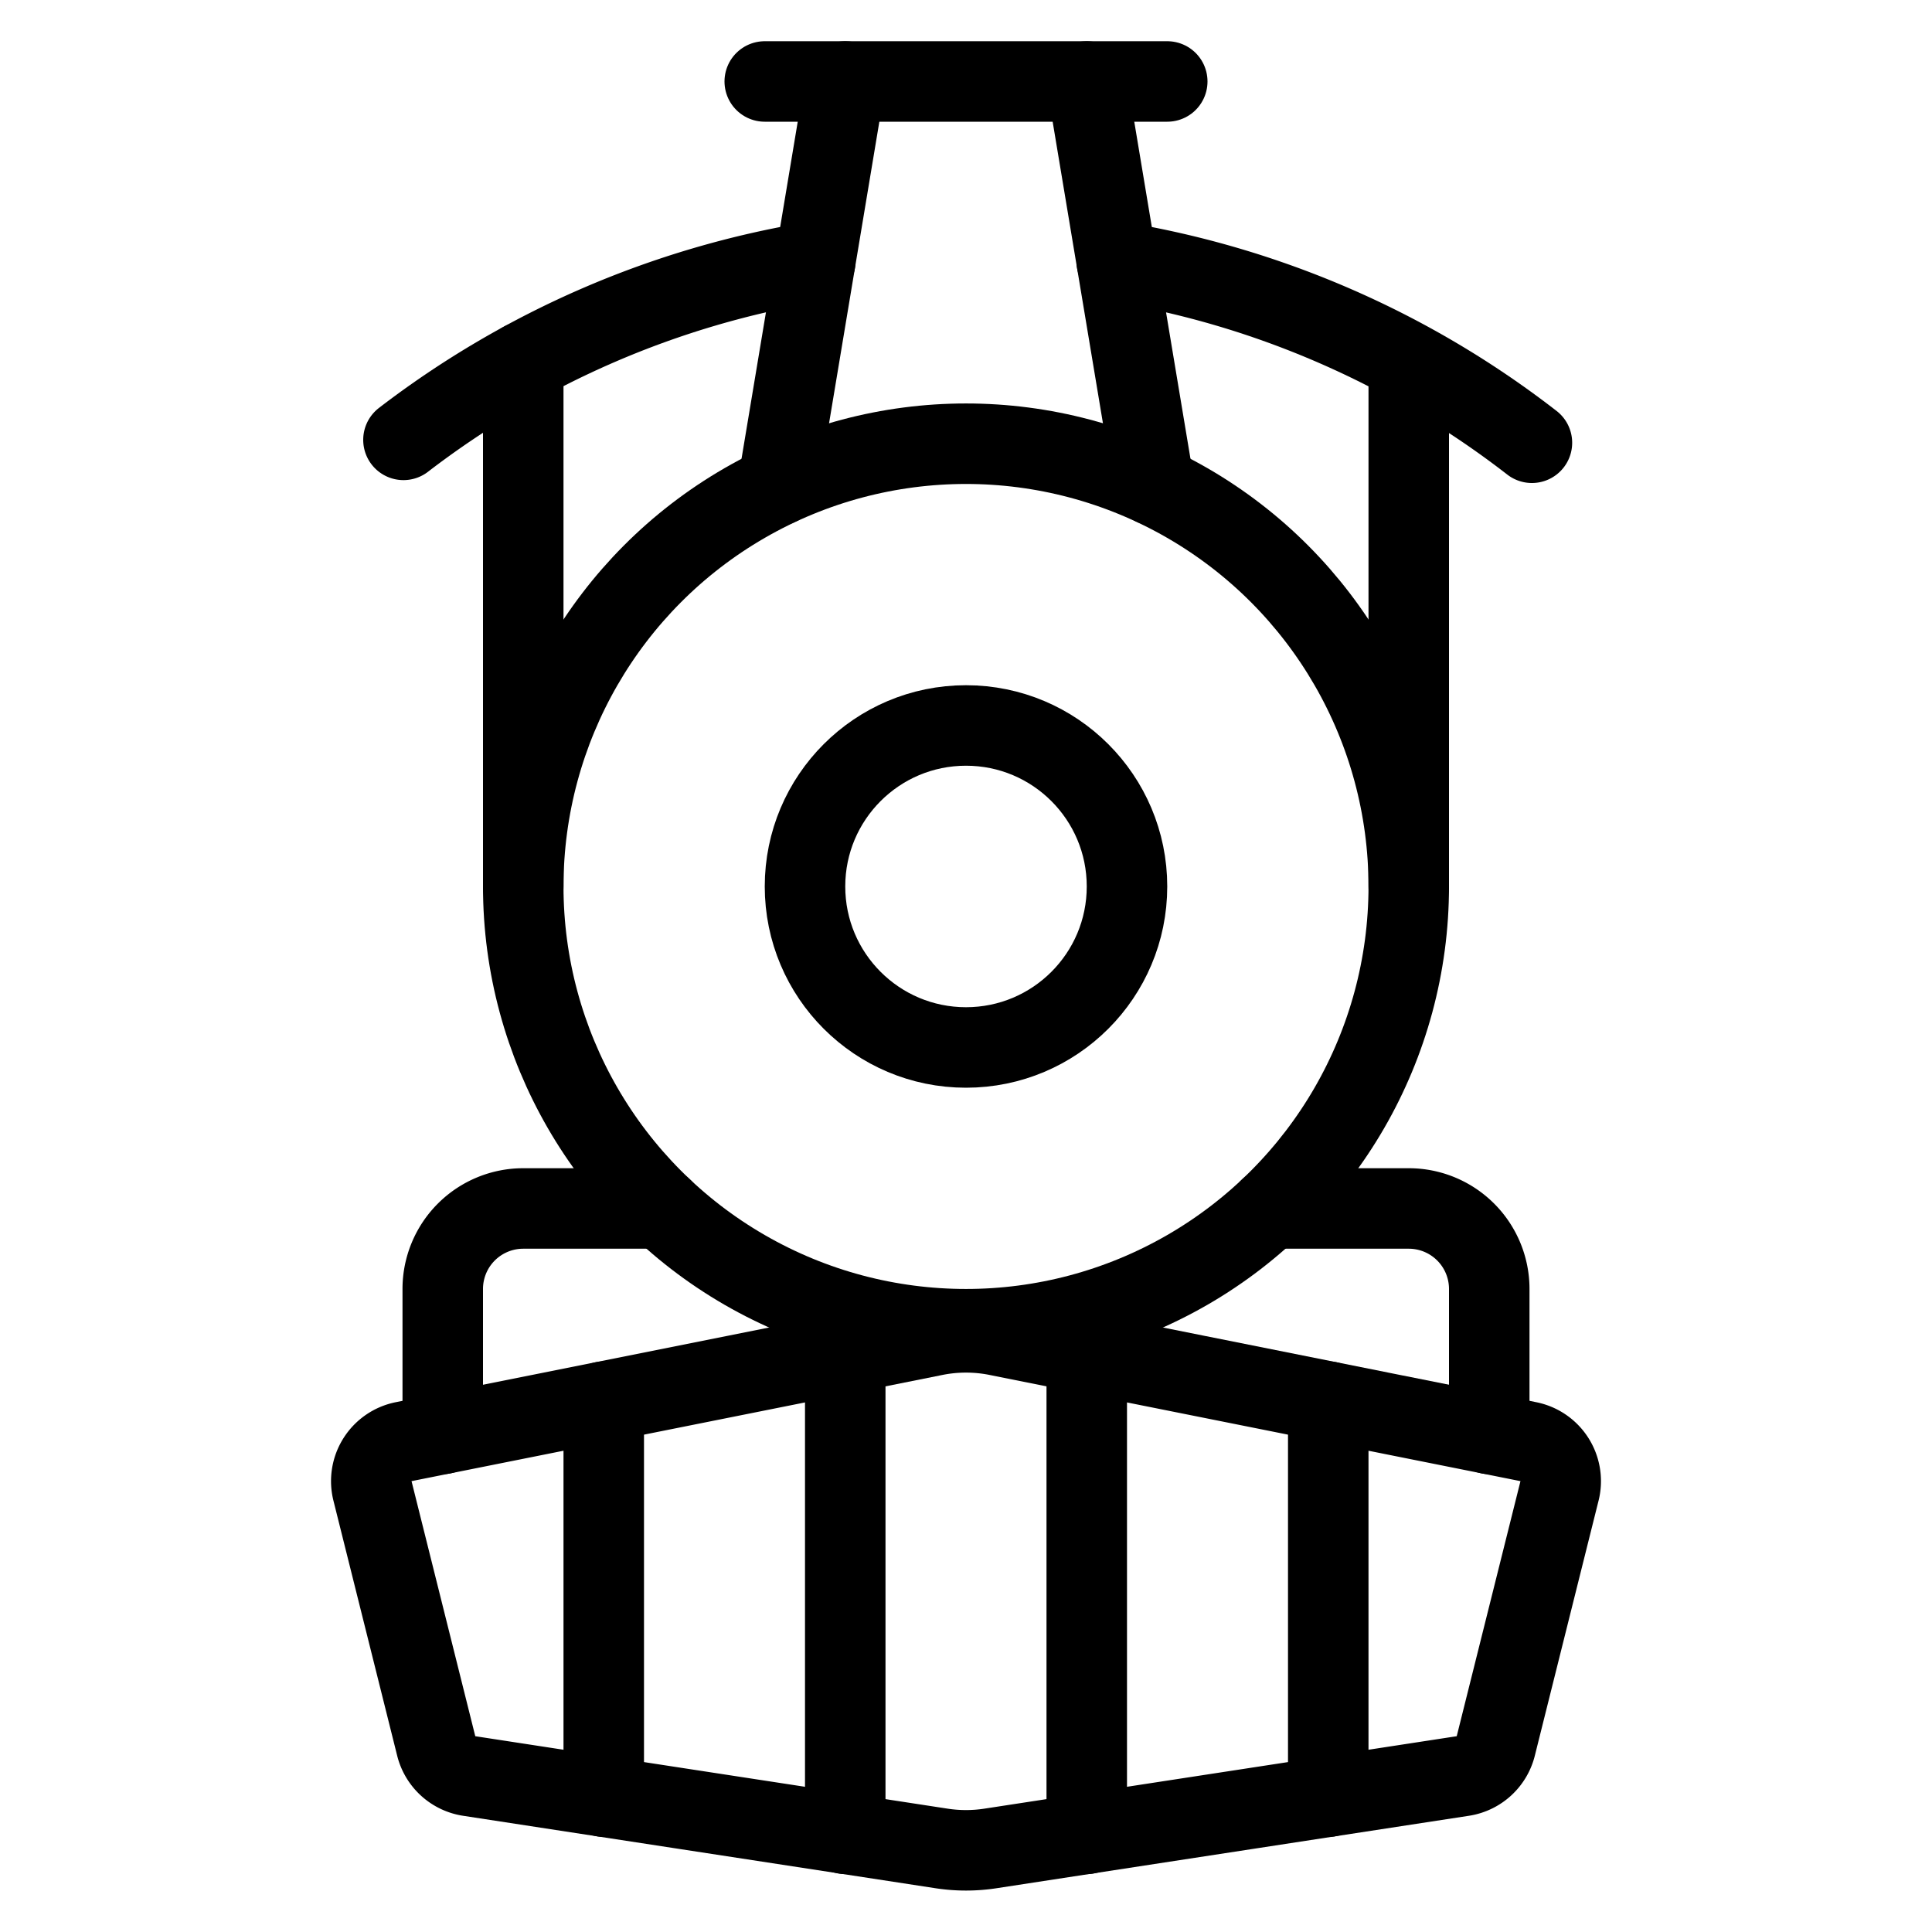 <svg xmlns="http://www.w3.org/2000/svg" viewBox="0 0 24 24"><defs><style>.a{fill:none;stroke:currentColor;stroke-linecap:round;stroke-linejoin:round;}</style></defs><title>railroad-cargo-train</title><circle class="a" cx="12" cy="11.012" r="5.5"/><circle class="a" cx="12" cy="11.012" r="2"/><path class="a" d="M11.608,16.59,5.014,17.909a.5.5,0,0,0-.387.611l.792,3.169a.5.5,0,0,0,.409.373l5.868.9a2,2,0,0,0,.608,0l5.868-.9a.5.5,0,0,0,.409-.373l.792-3.169a.5.5,0,0,0-.387-.611L12.392,16.59A1.99,1.99,0,0,0,11.608,16.59Z"/><line class="a" x1="13.5" y1="1.012" x2="14.337" y2="6.031"/><line class="a" x1="9.663" y1="6.031" x2="10.5" y2="1.012"/><path class="a" d="M5.012,5.464A11.435,11.435,0,0,1,10.127,3.25"/><line class="a" x1="6.5" y1="11.012" x2="6.5" y2="4.496"/><line class="a" x1="17.5" y1="4.514" x2="17.5" y2="11.012"/><path class="a" d="M5.5,17.812v-1.8a1,1,0,0,1,1-1H8.225"/><line class="a" x1="10.5" y1="16.812" x2="10.5" y2="22.781"/><line class="a" x1="7.5" y1="17.412" x2="7.5" y2="22.319"/><line class="a" x1="16.5" y1="17.412" x2="16.5" y2="22.319"/><line class="a" x1="13.5" y1="16.812" x2="13.5" y2="22.781"/><path class="a" d="M15.775,15.012H17.5a1,1,0,0,1,1,1v1.8"/><path class="a" d="M13.873,3.25A11.443,11.443,0,0,1,19.03,5.5"/><line class="a" x1="9.5" y1="1.012" x2="14.5" y2="1.012"/></svg>
